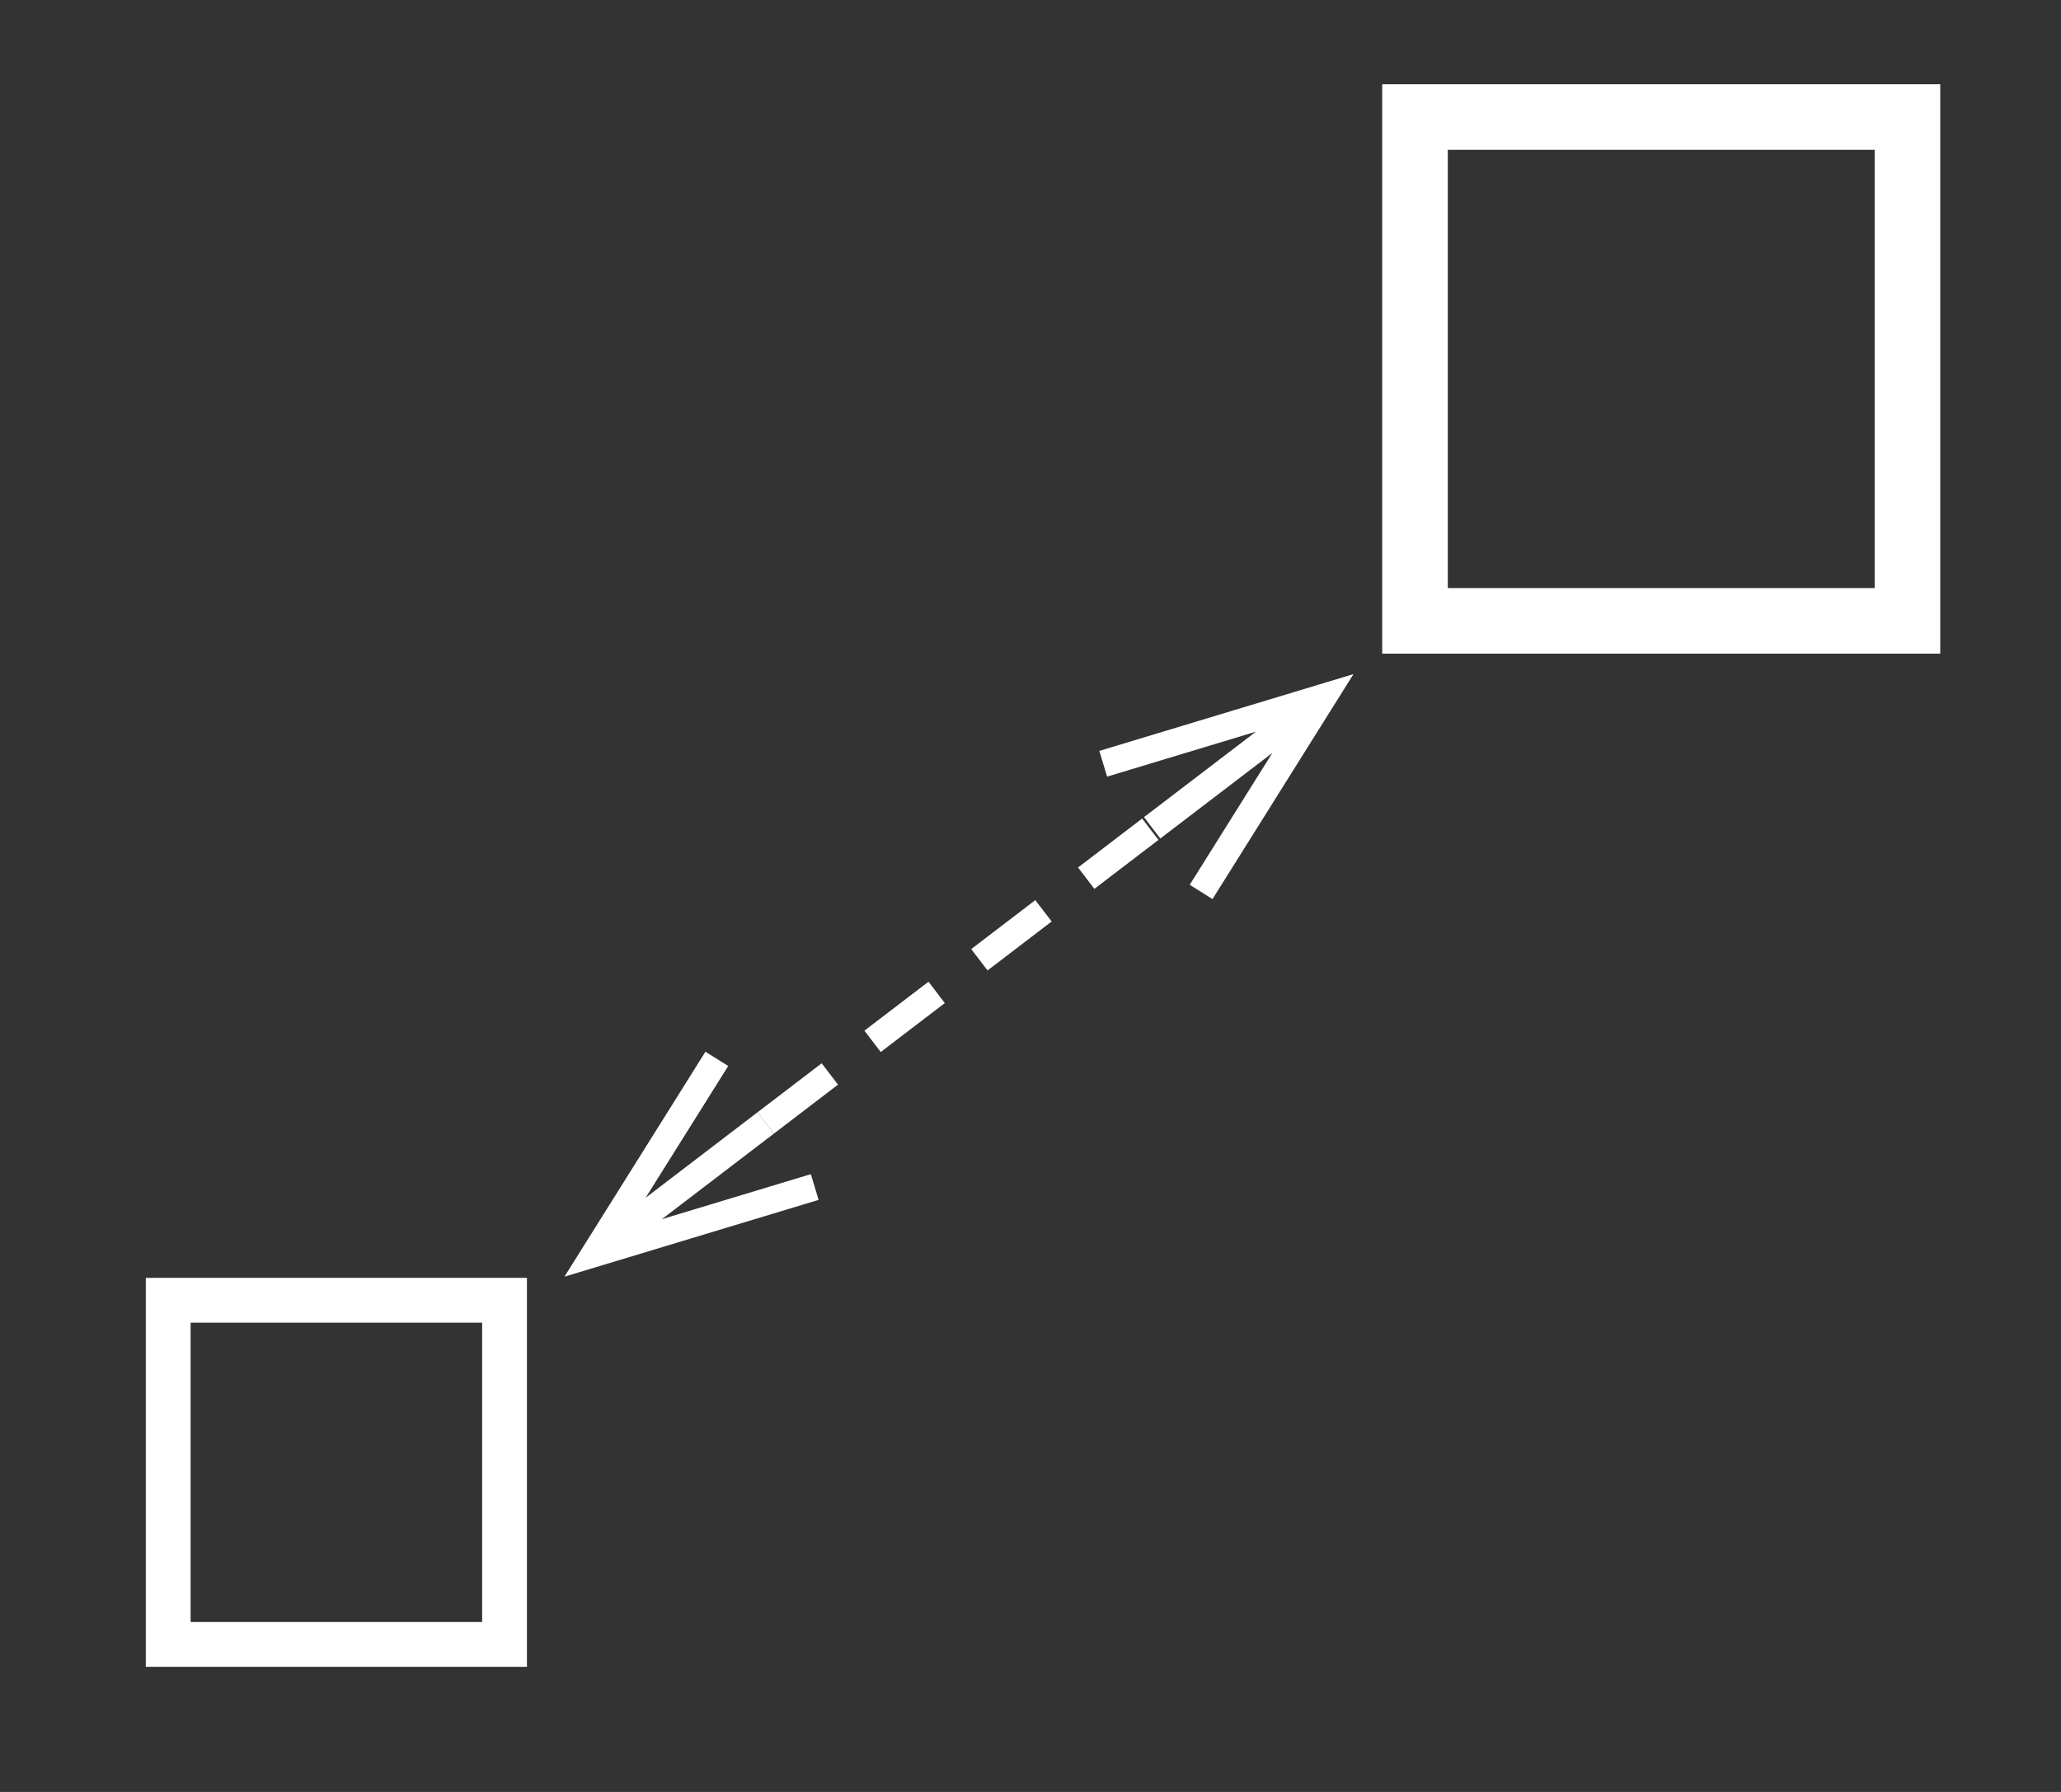 <?xml version="1.0" encoding="UTF-8"?>
<!DOCTYPE svg PUBLIC "-//W3C//DTD SVG 1.1//EN" "http://www.w3.org/Graphics/SVG/1.1/DTD/svg11.dtd">
<svg version="1.1" xmlns="http://www.w3.org/2000/svg" xmlns:xlink="http://www.w3.org/1999/xlink" x="0" y="0" width="46" height="40" viewBox="0, 0, 46, 40">
  <rect x="0" y="0" width="46" height="40" fill="#333333" stroke="none"/>
  <g id="resize">
    <path d="M3.754,29.025 L11.261,29.025 L11.261,36.707 L3.754,36.707 z" fill-opacity="0" stroke="#FFFFFF" stroke-width="1"/>
  </g>
  <g id="Layer_2">
    <path d="M31.582,2.612 L42.573,2.612 L42.573,13.859 L31.582,13.859 z" fill-opacity="0" stroke="#FFFFFF" stroke-width="1.464"/>
    <g>
      <path d="M17.091,25.066 L25.715,18.479" fill-opacity="0" stroke="#FFFFFF" stroke-width="0.6" stroke-dasharray="1.8,1.2"/>
      <path d="M15.999,23.636 L13.277,27.98 L18.184,26.497 M17.091,25.066 L13.277,27.98" fill-opacity="0" stroke="#FFFFFF" stroke-width="0.6" stroke-opacity="1"/>
      <path d="M26.808,19.91 L29.53,15.566 L24.623,17.049 M25.715,18.479 L29.53,15.566" fill-opacity="0" stroke="#FFFFFF" stroke-width="0.6" stroke-opacity="1"/>
    </g>
  </g>
</svg>
